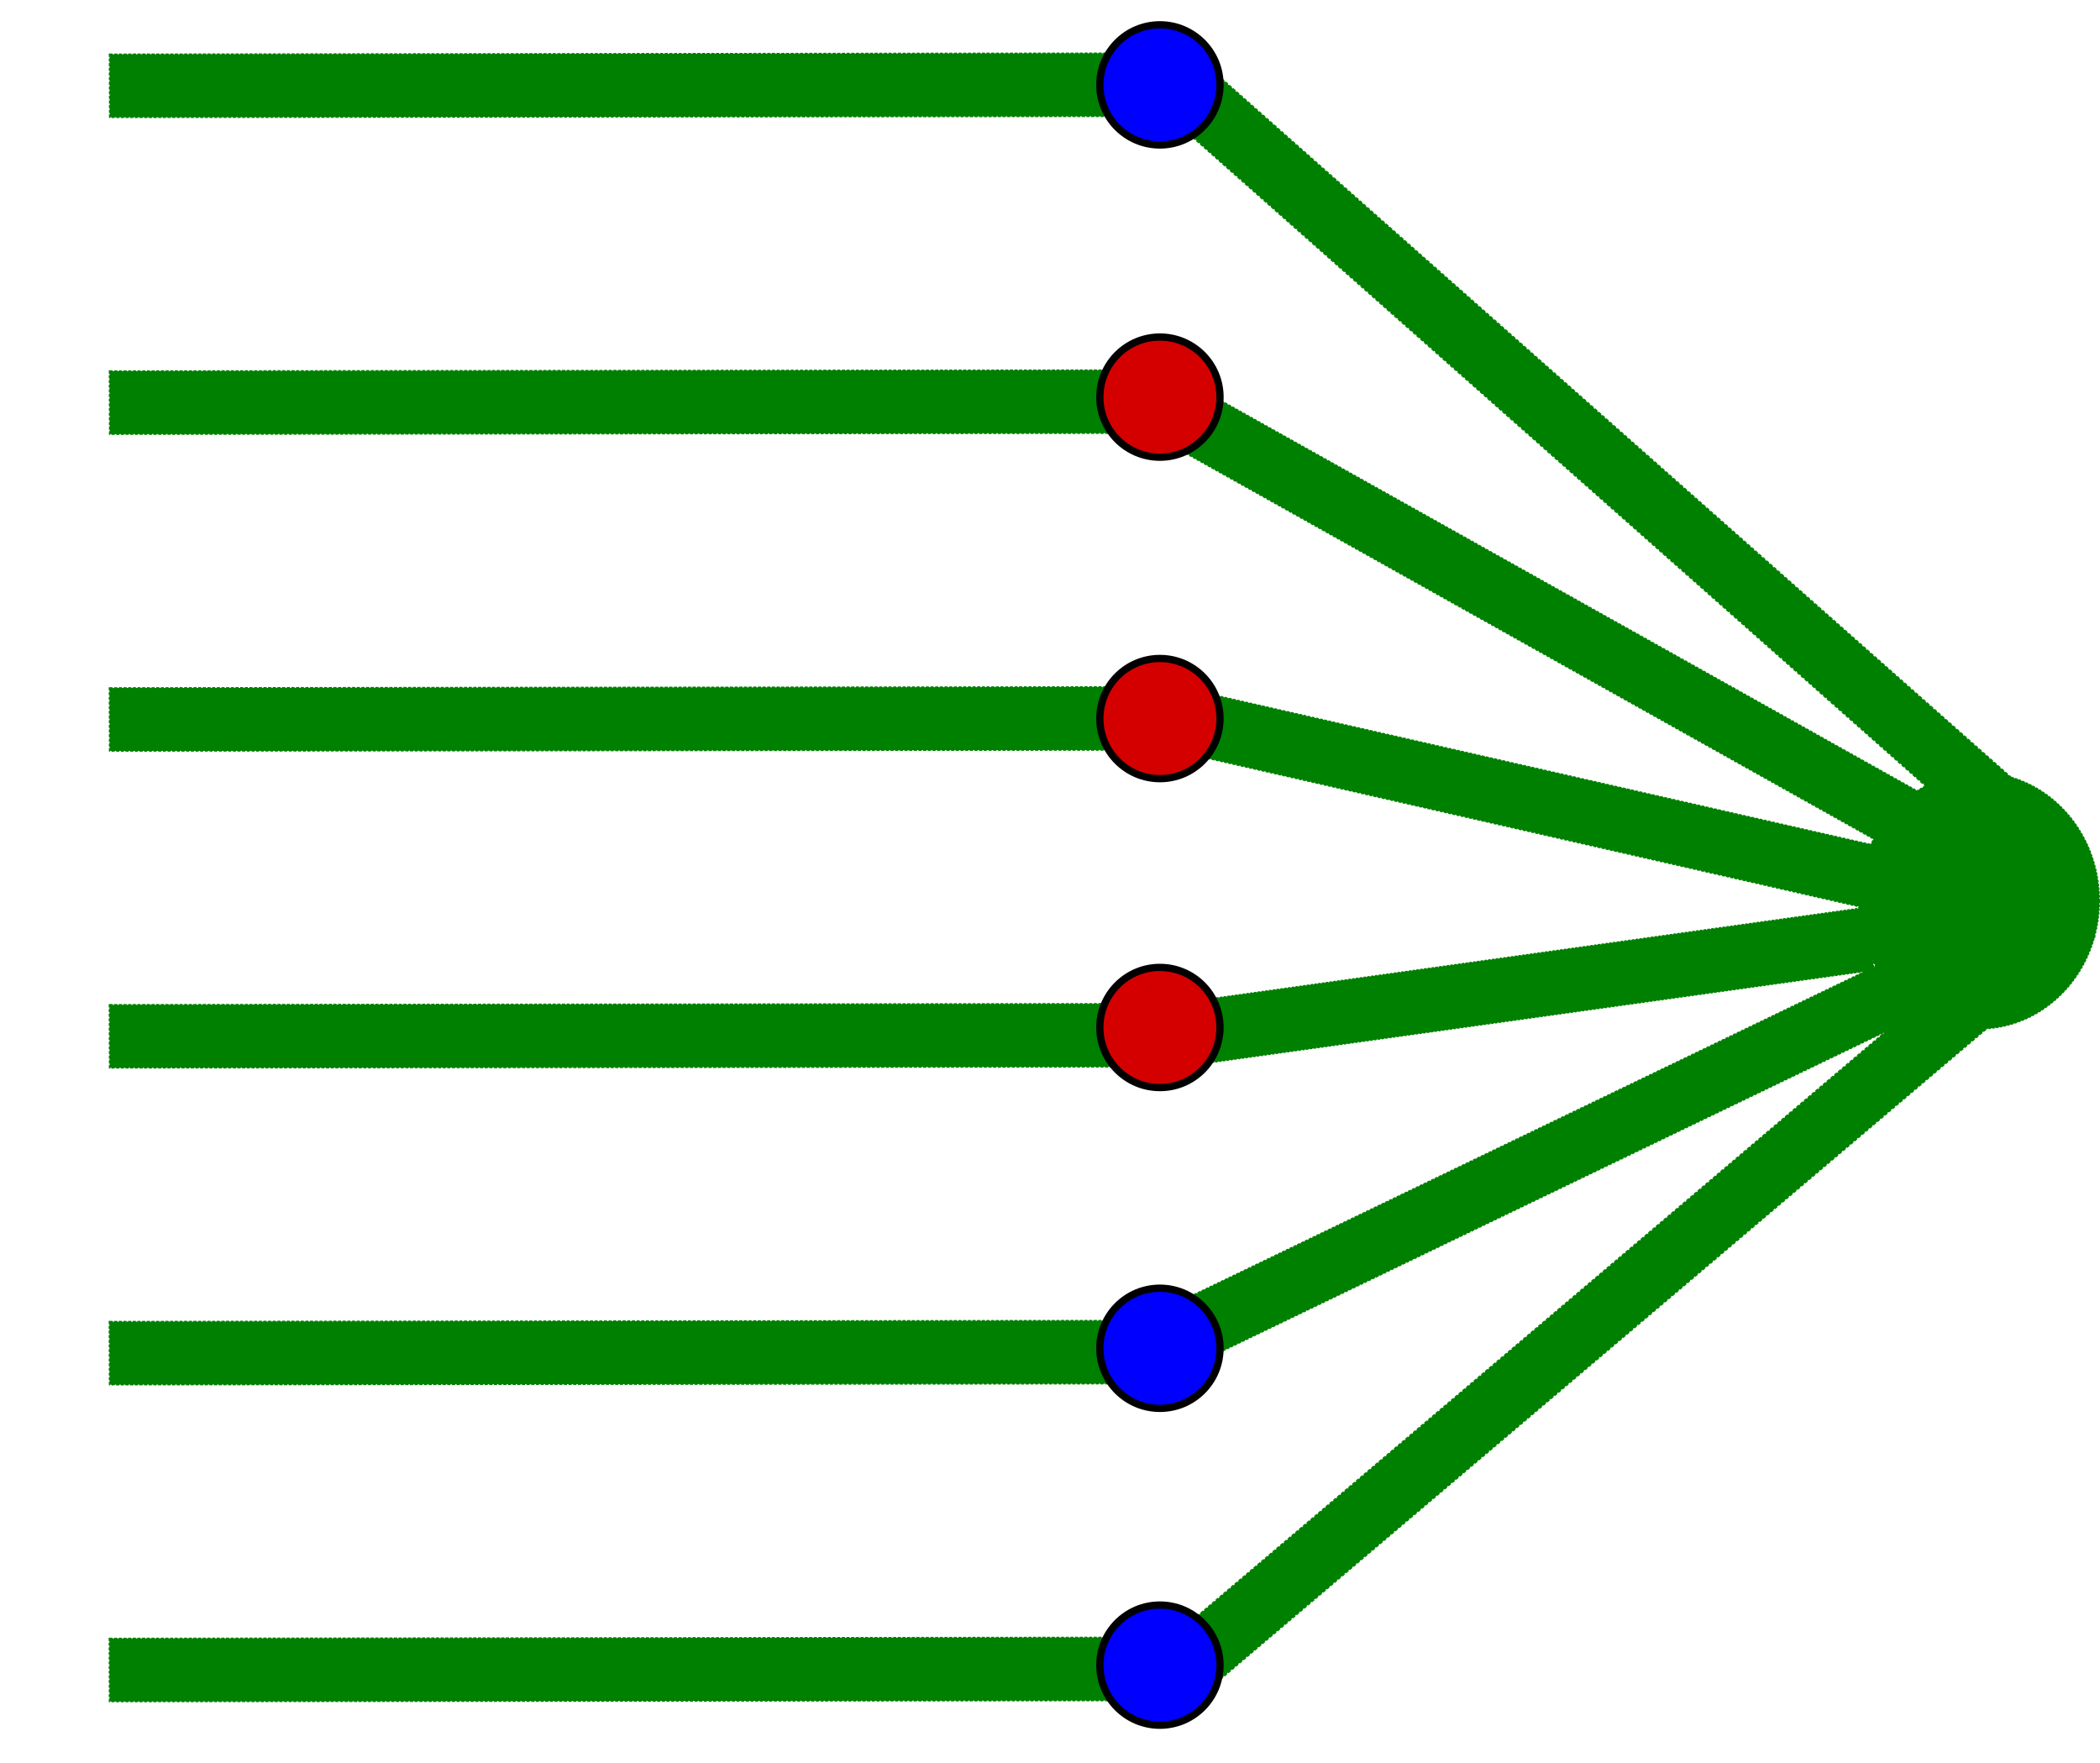 <?xml version="1.0" encoding="UTF-8" standalone="no"?>
<!-- Created with Inkscape (http://www.inkscape.org/) -->

<svg
   xmlns:dc="http://purl.org/dc/elements/1.1/"
   xmlns:cc="http://creativecommons.org/ns#"
   xmlns:rdf="http://www.w3.org/1999/02/22-rdf-syntax-ns#"
   xmlns:svg="http://www.w3.org/2000/svg"
   xmlns="http://www.w3.org/2000/svg"
   xmlns:sodipodi="http://sodipodi.sourceforge.net/DTD/sodipodi-0.dtd"
   xmlns:inkscape="http://www.inkscape.org/namespaces/inkscape"
   width="163.008mm"
   height="136.833mm"
   viewBox="0 0 577.587 484.841"
   id="svg4271"
   version="1.1"
   inkscape:version="0.91 r13725"
   sodipodi:docname="perceptron5.svg">
  <defs
     id="defs4273">
    <marker
       inkscape:stockid="Arrow1Send"
       orient="auto"
       refY="0"
       refX="0"
       id="Arrow1Send-2"
       style="overflow:visible"
       inkscape:isstock="true">
      <path
         inkscape:connector-curvature="0"
         id="path4448-4"
         d="M 0,0 5,-5 -12.5,0 5,5 0,0 Z"
         style="fill:#aa0000;fill-opacity:1;fill-rule:evenodd;stroke:#aa0000;stroke-width:1pt;stroke-opacity:1"
         transform="matrix(-0.2,0,0,-0.2,-1.2,0)" />
    </marker>
    <marker
       inkscape:stockid="Arrow1Send"
       orient="auto"
       refY="0"
       refX="0"
       id="Arrow1Send-9-3"
       style="overflow:visible"
       inkscape:isstock="true">
      <path
         inkscape:connector-curvature="0"
         id="path4448-0-9"
         d="M 0,0 5,-5 -12.5,0 5,5 0,0 Z"
         style="fill:#aa0000;fill-opacity:1;fill-rule:evenodd;stroke:#aa0000;stroke-width:1pt;stroke-opacity:1"
         transform="matrix(-0.2,0,0,-0.2,-1.2,0)" />
    </marker>
    <marker
       inkscape:stockid="Arrow1Send"
       orient="auto"
       refY="0"
       refX="0"
       id="Arrow1Send-2-8"
       style="overflow:visible"
       inkscape:isstock="true">
      <path
         inkscape:connector-curvature="0"
         id="path4448-4-2"
         d="M 0,0 5,-5 -12.5,0 5,5 0,0 Z"
         style="fill:#aa0000;fill-opacity:1;fill-rule:evenodd;stroke:#aa0000;stroke-width:1pt;stroke-opacity:1"
         transform="matrix(-0.2,0,0,-0.2,-1.2,0)" />
    </marker>
    <marker
       inkscape:stockid="Arrow1Send"
       orient="auto"
       refY="0"
       refX="0"
       id="Arrow1Send-2-1"
       style="overflow:visible"
       inkscape:isstock="true">
      <path
         inkscape:connector-curvature="0"
         id="path4448-4-7"
         d="M 0,0 5,-5 -12.5,0 5,5 0,0 Z"
         style="fill:#000080;fill-opacity:1;fill-rule:evenodd;stroke:#000080;stroke-width:1pt;stroke-opacity:1"
         transform="matrix(-0.2,0,0,-0.2,-1.2,0)" />
    </marker>
    <marker
       inkscape:stockid="Arrow1Send"
       orient="auto"
       refY="0"
       refX="0"
       id="Arrow1Send-9-3-2"
       style="overflow:visible"
       inkscape:isstock="true">
      <path
         inkscape:connector-curvature="0"
         id="path4448-0-9-7"
         d="M 0,0 5,-5 -12.5,0 5,5 0,0 Z"
         style="fill:#000080;fill-opacity:1;fill-rule:evenodd;stroke:#000080;stroke-width:1pt;stroke-opacity:1"
         transform="matrix(-0.2,0,0,-0.2,-1.2,0)" />
    </marker>
    <marker
       inkscape:stockid="Arrow1Send"
       orient="auto"
       refY="0"
       refX="0"
       id="Arrow1Send-9-3-3"
       style="overflow:visible"
       inkscape:isstock="true">
      <path
         inkscape:connector-curvature="0"
         id="path4448-0-9-9"
         d="M 0,0 5,-5 -12.5,0 5,5 0,0 Z"
         style="fill:#000080;fill-opacity:1;fill-rule:evenodd;stroke:#000080;stroke-width:1pt;stroke-opacity:1"
         transform="matrix(-0.2,0,0,-0.2,-1.2,0)" />
    </marker>
  </defs>
  <sodipodi:namedview
     id="base"
     pagecolor="#ffffff"
     bordercolor="#666666"
     borderopacity="1.0"
     inkscape:pageopacity="0.0"
     inkscape:pageshadow="2"
     inkscape:zoom="1.3573703"
     inkscape:cx="204.23542"
     inkscape:cy="242.42037"
     inkscape:document-units="px"
     inkscape:current-layer="layer1"
     showgrid="false"
     inkscape:window-width="1264"
     inkscape:window-height="1522"
     inkscape:window-x="3840"
     inkscape:window-y="0"
     inkscape:window-maximized="0"
     fit-margin-top="0"
     fit-margin-left="0"
     fit-margin-right="0"
     fit-margin-bottom="0" />
  <g
     inkscape:label="Layer 1"
     inkscape:groupmode="layer"
     id="layer1"
     transform="translate(-116.947,-331.795)">
    <ellipse
       style="fill:#008000;stroke:#008000;stroke-width:0.35;stroke-miterlimit:4;stroke-dasharray:0.7, 0.35;stroke-dashoffset:0"
       id="path4136-7"
       cx="661.267"
       cy="579.562"
       rx="33.093"
       ry="35.245" />
    <rect
       style="fill:#008000;stroke:#008000;stroke-width:0.387;stroke-miterlimit:4;stroke-dasharray:0.774, 0.387;stroke-dashoffset:0"
       id="rect4138-8"
       width="230.156"
       height="17.364"
       x="604.703"
       y="164.076"
       transform="matrix(0.872,0.489,-0.491,0.871,0,0)"
       ry="0" />
    <rect
       style="fill:#008000;stroke:#008000;stroke-width:0.389;stroke-miterlimit:4;stroke-dasharray:0.778, 0.389;stroke-dashoffset:0"
       id="rect4138-8-0"
       width="232.359"
       height="17.36"
       x="99.941"
       y="813.309"
       transform="matrix(0.901,-0.434,0.433,0.901,0,0)"
       ry="0"
       inkscape:transform-center-x="-43.328959"
       inkscape:transform-center-y="67.437795" />
    <rect
       style="fill:#008000;stroke:#008000;stroke-width:0.35;stroke-miterlimit:4;stroke-dasharray:0.7, 0.35;stroke-dashoffset:0"
       id="rect4138-8-85"
       width="187.738"
       height="17.399"
       x="356.179"
       y="663.108"
       transform="matrix(0.99,-0.138,0.138,0.99,0,0)"
       ry="0" />
    <rect
       style="fill:#008000;stroke:#008000;stroke-width:0.39;stroke-miterlimit:4;stroke-dasharray:0.78, 0.39;stroke-dashoffset:0"
       id="rect4138-8-4"
       width="233.439"
       height="17.361"
       x="552.095"
       y="410.029"
       transform="matrix(0.975,0.222,-0.22,0.975,0,0)"
       ry="0" />
    <rect
       style="fill:#008000;stroke:#008000;stroke-width:0.428;stroke-miterlimit:4;stroke-dasharray:0.855, 0.428;stroke-dashoffset:0"
       id="rect4138-8-4-0"
       width="281.33"
       height="17.323"
       x="145.776"
       y="434.03"
       transform="matrix(1,-0.001,0.003,1,0,0)"
       ry="0" />
    <rect
       style="fill:#008000;stroke:#008000;stroke-width:0.428;stroke-miterlimit:4;stroke-dasharray:0.855, 0.428;stroke-dashoffset:0"
       id="rect4138-8-4-01"
       width="281.33"
       height="17.323"
       x="145.505"
       y="521.182"
       transform="matrix(1,-0.001,0.003,1,0,0)"
       ry="0" />
    <rect
       style="fill:#008000;stroke:#008000;stroke-width:0.428;stroke-miterlimit:4;stroke-dasharray:0.855, 0.428;stroke-dashoffset:0"
       id="rect4138-8-4-2"
       width="281.33"
       height="17.323"
       x="145.235"
       y="608.335"
       transform="matrix(1,-0.001,0.003,1,0,0)"
       ry="0" />
    <rect
       style="fill:#008000;stroke:#008000;stroke-width:0.428;stroke-miterlimit:4;stroke-dasharray:0.855, 0.428;stroke-dashoffset:0"
       id="rect4138-8-4-5"
       width="281.33"
       height="17.323"
       x="144.965"
       y="695.487"
       transform="matrix(1,-0.001,0.003,1,0,0)"
       ry="0" />
    <rect
       style="fill:#008000;stroke:#008000;stroke-width:0.428;stroke-miterlimit:4;stroke-dasharray:0.855, 0.428;stroke-dashoffset:0"
       id="rect4138-8-4-6"
       width="281.33"
       height="17.323"
       x="144.694"
       y="782.639"
       transform="matrix(1,-0.001,0.003,1,0,0)"
       ry="0" />
    <rect
       style="fill:#008000;stroke:#008000;stroke-width:0.457;stroke-miterlimit:4;stroke-dasharray:0.913, 0.457;stroke-dashoffset:0"
       id="rect4138-8-4-99"
       width="321.601"
       height="17.294"
       x="-176.77"
       y="880.5"
       transform="matrix(0.762,-0.647,0.649,0.761,0,0)"
       ry="0" />
    <rect
       style="fill:#008000;stroke:#008000;stroke-width:0.457;stroke-miterlimit:4;stroke-dasharray:0.913, 0.457;stroke-dashoffset:0"
       id="rect4138-8-4-99-6"
       width="321.601"
       height="17.294"
       x="567.863"
       y="-35.559"
       transform="matrix(0.749,0.663,-0.661,0.75,0,0)"
       ry="0" />
    <rect
       style="fill:#008000;stroke:#008000;stroke-width:0.428;stroke-miterlimit:4;stroke-dasharray:0.855, 0.428;stroke-dashoffset:0"
       id="rect4138-8-4-1"
       width="281.33"
       height="17.323"
       x="146.046"
       y="346.878"
       transform="matrix(1,-0.001,0.003,1,0,0)"
       ry="0" />
    <circle
       style="fill:#0000ff;stroke:#000000;stroke-width:2;stroke-miterlimit:4;stroke-dasharray:none;stroke-dashoffset:0"
       id="path4290-3-6-3"
       cx="435.973"
       cy="355.145"
       r="16.527"
       inkscape:transform-center-x="28.324449"
       inkscape:transform-center-y="-40.307869" />
    <circle
       style="fill:#d40000;stroke:#000000;stroke-width:2;stroke-miterlimit:4;stroke-dasharray:none;stroke-dashoffset:0"
       id="path4290-3-6-3-5-3-5"
       cx="435.973"
       cy="441.029"
       r="16.527"
       inkscape:transform-center-x="61.006505"
       inkscape:transform-center-y="20.698635" />
    <circle
       style="fill:#d40000;stroke:#000000;stroke-width:2;stroke-miterlimit:4;stroke-dasharray:none;stroke-dashoffset:0"
       id="path4290-3-6-3-5-3-5-1"
       cx="435.973"
       cy="529.449"
       r="16.527" />
    <circle
       style="fill:#0000ff;stroke:#000000;stroke-width:2;stroke-miterlimit:4;stroke-dasharray:none;stroke-dashoffset:0"
       id="path4290-3-6-3-5-3-5-3"
       cx="435.973"
       cy="702.664"
       r="16.527" />
    <circle
       style="fill:#d40000;stroke:#000000;stroke-width:2;stroke-miterlimit:4;stroke-dasharray:none;stroke-dashoffset:0"
       id="path4290-3-6-3-6"
       cx="435.973"
       cy="614.423"
       r="16.527"
       inkscape:transform-center-x="28.324449"
       inkscape:transform-center-y="-40.307869" />
    <circle
       style="fill:#0000ff;stroke:#000000;stroke-width:2;stroke-miterlimit:4;stroke-dasharray:none;stroke-dashoffset:0"
       id="path4290-3-6-3-0"
       cx="435.973"
       cy="789.816"
       r="16.527"
       inkscape:transform-center-x="28.324449"
       inkscape:transform-center-y="-40.307869" />
  </g>
</svg>
